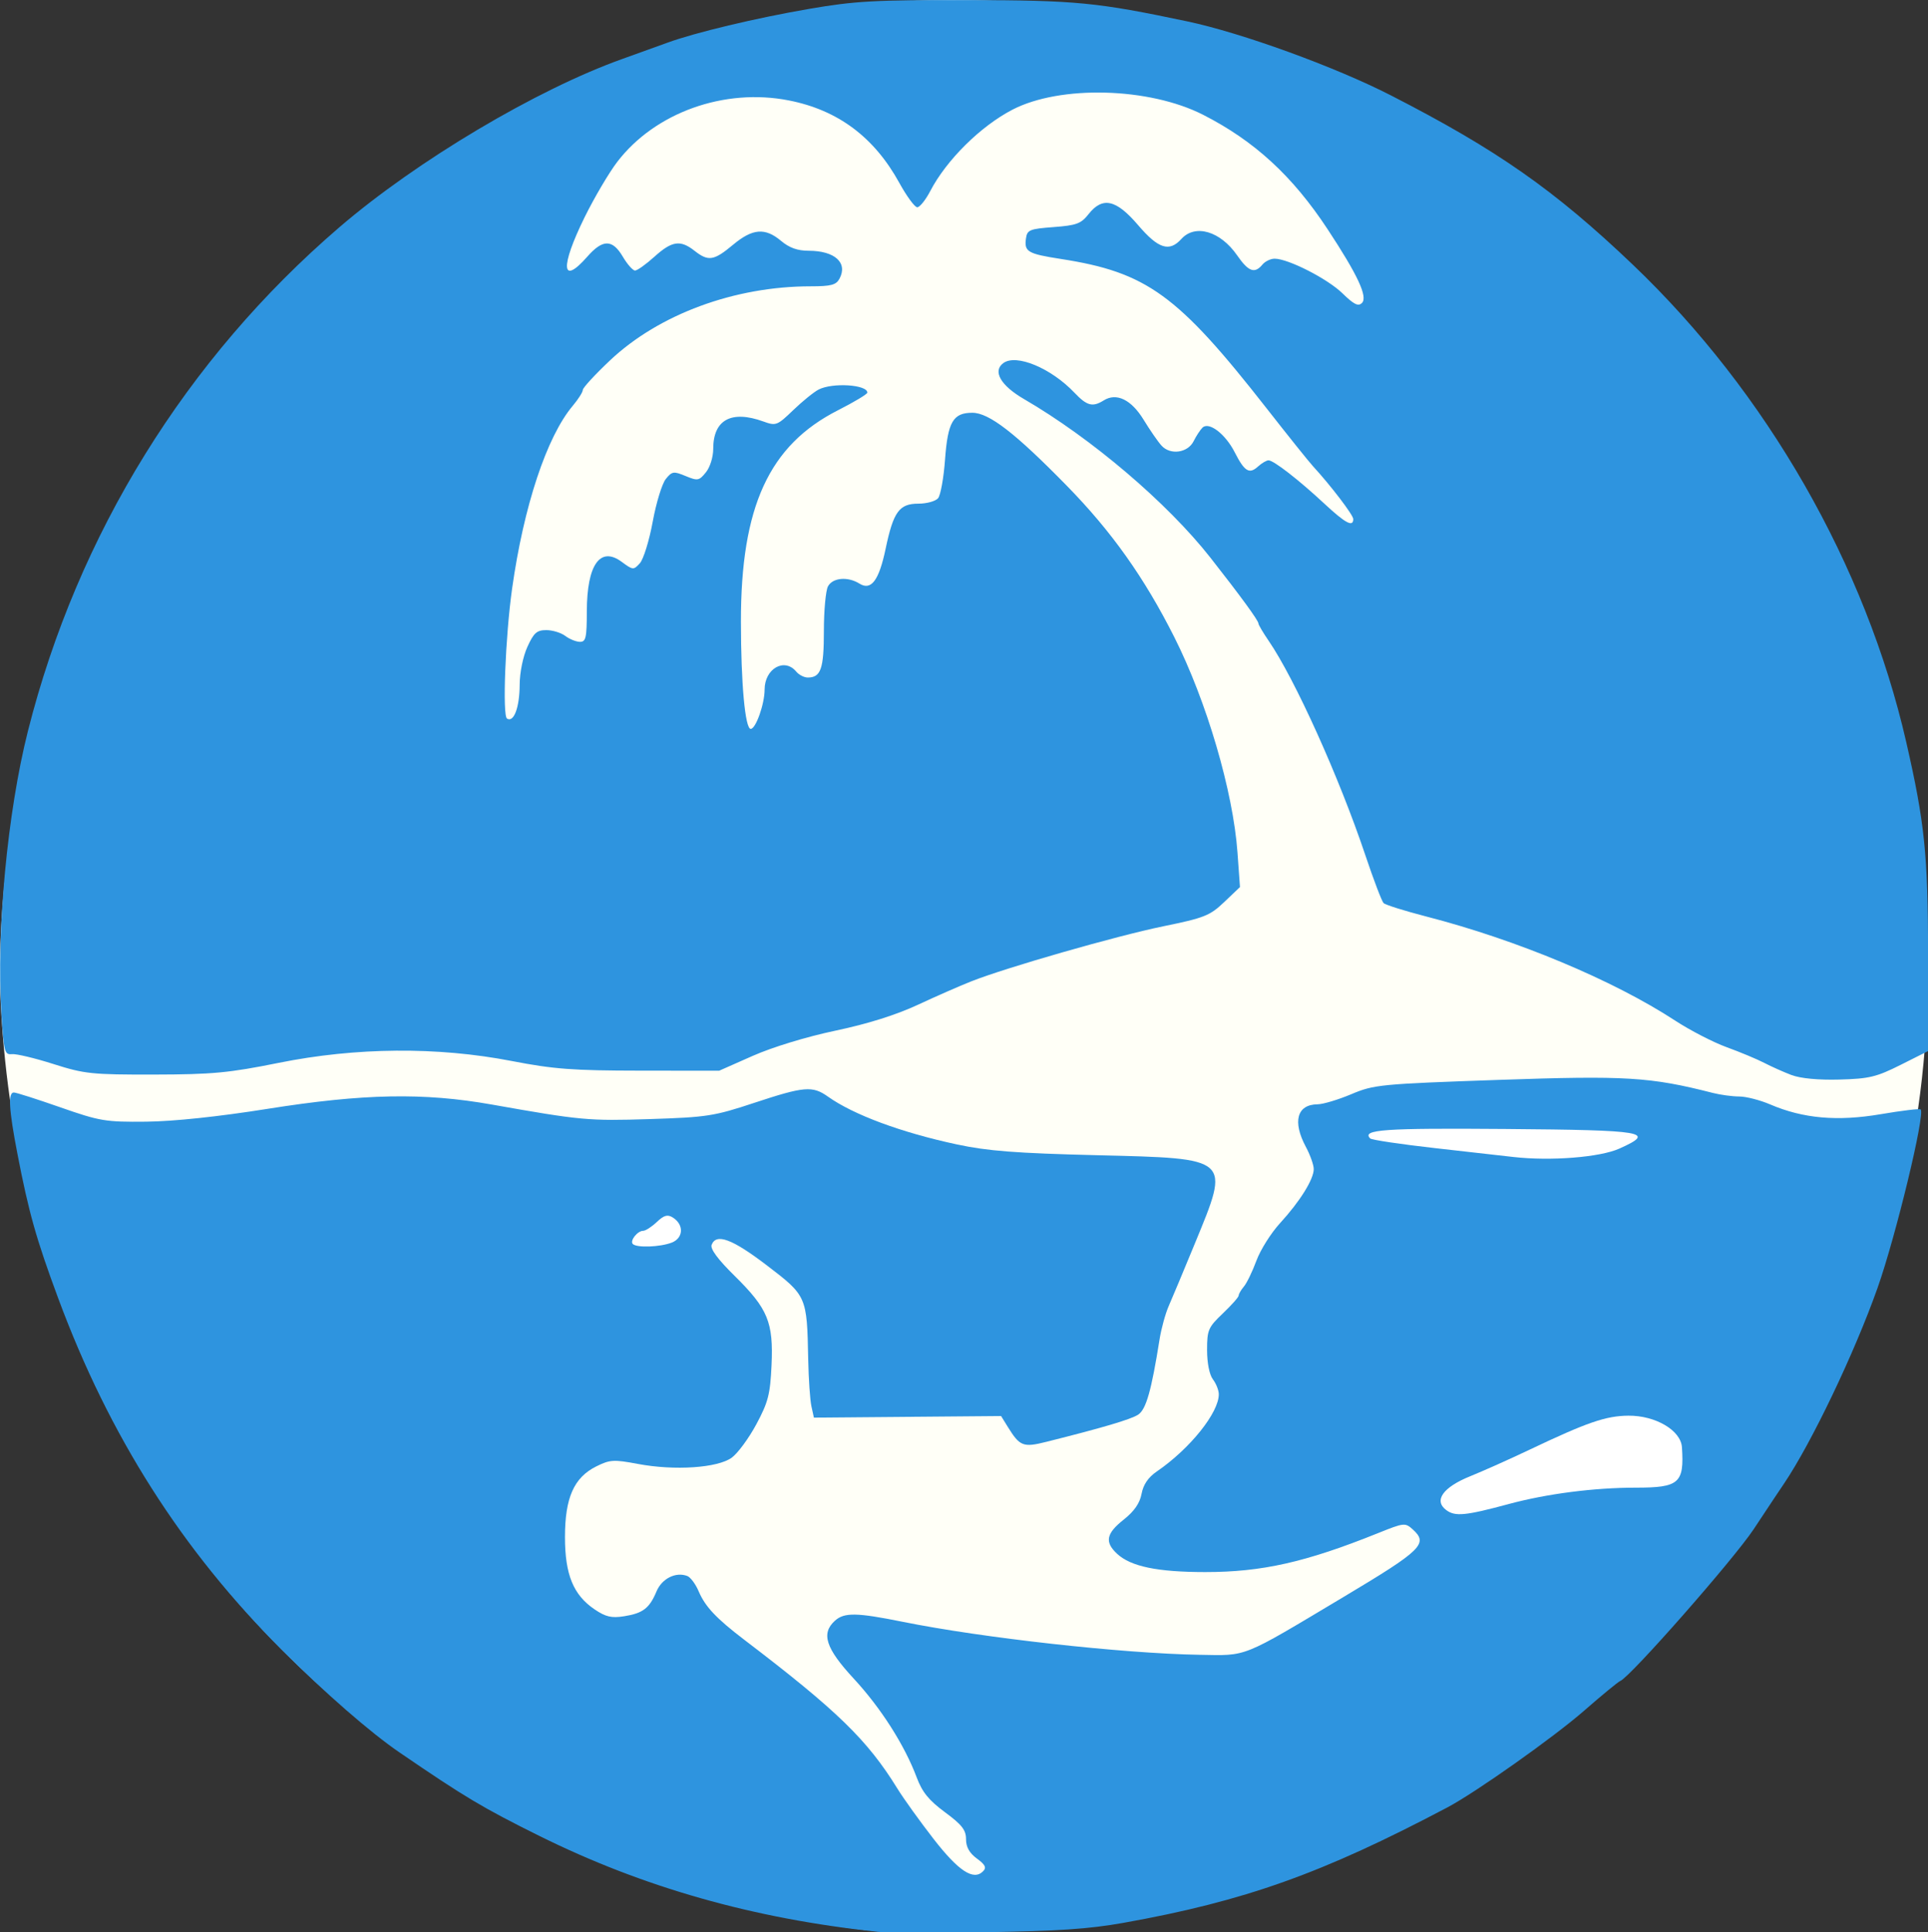 <?xml version="1.0" encoding="UTF-8" standalone="no"?>
<!-- Created with Inkscape (http://www.inkscape.org/) -->

<svg
   xmlns:dc="http://purl.org/dc/elements/1.1/"
   xmlns:cc="http://creativecommons.org/ns#"
   xmlns:rdf="http://www.w3.org/1999/02/22-rdf-syntax-ns#"
   xmlns:svg="http://www.w3.org/2000/svg"
   xmlns="http://www.w3.org/2000/svg"
   xmlns:sodipodi="http://sodipodi.sourceforge.net/DTD/sodipodi-0.dtd"
   xmlns:inkscape="http://www.inkscape.org/namespaces/inkscape"
   width="129.1mm"
   height="129.38mm"
   viewBox="0 0 129.1 129.38"
   version="1.1"
   id="svg8"
   inkscape:version="0.92.3 (2405546, 2018-03-11)"
   sodipodi:docname="site logo bright split no text.svg">
  <rect x="0" y="0" width="129.1" height="129.38" fill="#333333" stroke="none"/>
  <defs
     id="defs2" />
  <sodipodi:namedview
     id="base"
     pagecolor="#ffffff"
     bordercolor="#666666"
     borderopacity="1.0"
     inkscape:pageopacity="0.0"
     inkscape:pageshadow="2"
     inkscape:zoom="2"
     inkscape:cx="233.33766"
     inkscape:cy="162.03435"
     inkscape:document-units="mm"
     inkscape:current-layer="layer1"
     showgrid="false"
     inkscape:window-width="1440"
     inkscape:window-height="810"
     inkscape:window-x="27"
     inkscape:window-y="23"
     inkscape:window-maximized="0"
     fit-margin-top="0"
     fit-margin-left="0"
     fit-margin-right="0"
     fit-margin-bottom="0" />
  <g
     inkscape:label="Layer 1"
     inkscape:groupmode="layer"
     id="layer1"
     transform="translate(-35.593,-135.481)">
    <g
       id="g75"
       transform="translate(-4.63,42.428)">
      <path
         style="fill:#fffff7;fill-opacity:1;stroke-width:0.245"
         d="m 114.258,221.932 c 13.091,-2.095 24.601,-7.634 34.216,-16.468 2.078,-1.909 4.162,-4.184 7.319,-7.987 1.948,-2.347 5.576,-8.113 6.755,-10.736 0.999,-2.222 1.639,-3.605 1.93,-4.17 0.41,-0.796 2.211,-6.233 2.799,-8.451 2.691,-10.156 2.729,-21.823 0.107,-32.347 -0.417,-1.673 -1.717,-5.761 -2.183,-6.861 -0.171,-0.404 -0.482,-1.19 -0.691,-1.745 -1.483,-3.945 -5.149,-10.361 -8.245,-14.429 -4.48,-5.886 -10.021,-11.095 -15.799,-14.853 -0.539,-0.35 -1.687,-1.098 -2.553,-1.662 -5.043,-3.287 -13.302,-6.501 -20.471,-7.967 -5.568,-1.139 -13.997,-1.533 -19.35,-0.906 -4.882,0.572 -12.607,2.369 -15.408,3.583 -0.417,0.181 -1.64,0.681 -2.717,1.111 -2.398,0.957 -5.945,2.718 -7.593,3.769 -0.674,0.429 -1.793,1.121 -2.487,1.537 -3.629,2.175 -9.801,7.415 -12.694,10.777 -0.906,1.053 -2.084,2.411 -2.617,3.018 -2.631,2.995 -6.988,10.302 -9.353,15.683 -3.3,7.509 -5.389,19.16 -4.943,27.568 1.034,19.483 9.731,36.493 24.744,48.396 9.347,7.41 20.393,11.913 33.066,13.478 2.723,0.336 13.335,0.114 16.165,-0.339 z"
         id="path931"
         inkscape:connector-curvature="0" />
      <path
         style="fill:#2e94df;stroke-width:0.265"
         d="m 98.954,222.393 c -8.279,-0.872 -15.684,-2.974 -22.622,-6.42 -3.82,-1.897 -4.944,-2.568 -9.361,-5.586 -1.947,-1.33 -4.962,-3.957 -7.871,-6.859 -6.699,-6.681 -11.556,-14.319 -14.987,-23.568 -1.463,-3.944 -1.964,-5.722 -2.724,-9.657 -0.573,-2.968 -0.639,-4.102 -0.239,-4.102 0.15,0 1.549,0.446 3.109,0.992 2.653,0.928 3.026,0.99 5.747,0.963 1.84,-0.019 4.833,-0.335 8.136,-0.86 6.416,-1.02 10.45,-1.097 15.015,-0.287 5.96,1.057 6.476,1.104 10.577,0.973 3.825,-0.123 4.305,-0.197 6.997,-1.088 3.339,-1.105 3.897,-1.153 4.928,-0.419 1.711,1.218 4.918,2.408 8.64,3.204 2.071,0.443 3.959,0.588 9.378,0.722 9.029,0.222 8.933,0.135 6.558,5.905 -0.738,1.792 -1.525,3.675 -1.75,4.184 -0.224,0.509 -0.503,1.521 -0.618,2.249 -0.546,3.439 -0.903,4.693 -1.436,5.036 -0.494,0.318 -2.382,0.876 -6.163,1.822 -1.529,0.383 -1.756,0.295 -2.551,-0.988 l -0.461,-0.744 -6.267,0.053 -6.267,0.053 -0.167,-0.764 c -0.092,-0.42 -0.188,-1.836 -0.214,-3.145 -0.082,-4.213 -0.096,-4.245 -2.763,-6.281 -2.323,-1.775 -3.398,-2.175 -3.703,-1.38 -0.104,0.271 0.412,0.969 1.541,2.081 2.228,2.196 2.601,3.099 2.47,5.977 -0.089,1.949 -0.224,2.476 -1.014,3.95 -0.502,0.936 -1.243,1.944 -1.648,2.241 -0.942,0.691 -3.836,0.884 -6.296,0.42 -1.607,-0.303 -1.862,-0.288 -2.776,0.166 -1.497,0.743 -2.098,2.099 -2.098,4.733 2.64e-4,2.51 0.561,3.879 1.984,4.841 0.742,0.502 1.133,0.593 1.971,0.461 1.263,-0.199 1.703,-0.535 2.172,-1.659 0.362,-0.867 1.292,-1.334 2.065,-1.037 0.214,0.082 0.556,0.541 0.759,1.021 0.438,1.032 1.178,1.818 3.061,3.253 6.218,4.738 8.236,6.699 10.248,9.96 0.417,0.676 1.507,2.193 2.422,3.371 1.678,2.161 2.677,2.812 3.317,2.163 0.24,-0.243 0.144,-0.439 -0.416,-0.849 -0.502,-0.368 -0.728,-0.77 -0.728,-1.297 0,-0.616 -0.273,-0.965 -1.41,-1.805 -1.078,-0.796 -1.523,-1.343 -1.89,-2.323 -0.811,-2.165 -2.4,-4.658 -4.222,-6.626 -1.877,-2.028 -2.199,-3.021 -1.255,-3.875 0.622,-0.563 1.456,-0.549 4.543,0.075 5.314,1.074 14.707,2.119 19.844,2.207 3.273,0.056 2.738,0.27 9.679,-3.877 5.237,-3.129 5.68,-3.561 4.63,-4.512 -0.515,-0.466 -0.585,-0.459 -2.327,0.242 -4.851,1.952 -7.779,2.611 -11.585,2.609 -3.188,-0.002 -4.971,-0.372 -5.887,-1.22 -0.849,-0.787 -0.741,-1.358 0.433,-2.288 0.709,-0.561 1.082,-1.1 1.201,-1.731 0.117,-0.622 0.445,-1.103 1.022,-1.498 2.224,-1.521 4.171,-3.954 4.149,-5.185 -0.005,-0.26 -0.183,-0.705 -0.397,-0.987 -0.232,-0.306 -0.388,-1.098 -0.388,-1.959 0,-1.342 0.076,-1.518 1.058,-2.452 0.582,-0.554 1.058,-1.091 1.058,-1.195 0,-0.104 0.158,-0.376 0.352,-0.606 0.194,-0.23 0.571,-1.01 0.838,-1.733 0.267,-0.724 0.981,-1.855 1.585,-2.514 1.325,-1.443 2.252,-2.931 2.252,-3.614 0,-0.276 -0.238,-0.946 -0.529,-1.489 -0.907,-1.693 -0.595,-2.835 0.781,-2.848 0.371,-0.003 1.389,-0.308 2.262,-0.677 1.522,-0.642 1.932,-0.682 9.872,-0.958 8.526,-0.296 10.139,-0.198 14.338,0.873 0.509,0.13 1.303,0.237 1.764,0.238 0.461,7.9e-4 1.395,0.24 2.076,0.532 2.204,0.945 4.502,1.148 7.401,0.654 1.408,-0.24 2.612,-0.384 2.675,-0.321 0.313,0.313 -1.672,8.527 -2.893,11.969 -1.55,4.369 -4.417,10.363 -6.264,13.097 -0.451,0.668 -0.749,1.115 -2.025,3.043 -1.33,2.009 -8.257,9.888 -8.934,10.162 -0.147,0.059 -1.232,0.952 -2.413,1.984 -2.033,1.778 -7.266,5.479 -9.164,6.482 -8.368,4.421 -13.57,6.275 -21.679,7.726 -2.316,0.414 -4.439,0.558 -9.226,0.625 -3.42,0.048 -6.694,0.037 -7.276,-0.024 z"
         id="path929"
         inkscape:connector-curvature="0" />
      <path
         style="fill:#ffffff;stroke-width:0.265"
         d="m 141.241,193.758 c 2.569,-0.692 5.722,-1.098 8.522,-1.098 2.9,0 3.244,-0.302 3.083,-2.708 -0.076,-1.129 -1.772,-2.127 -3.586,-2.111 -1.513,0.014 -2.753,0.441 -6.649,2.293 -1.31,0.623 -3.081,1.414 -3.937,1.76 -1.832,0.739 -2.465,1.632 -1.609,2.268 0.597,0.444 1.275,0.378 4.176,-0.403 z"
         id="path927"
         inkscape:connector-curvature="0" />
      <path
         style="fill:#ffffff;stroke-width:0.265"
         d="m 85.197,176.255 c 0.796,-0.303 0.837,-1.207 0.077,-1.683 -0.353,-0.221 -0.587,-0.155 -1.075,0.304 -0.343,0.323 -0.751,0.586 -0.906,0.586 -0.385,0 -0.912,0.669 -0.697,0.884 0.263,0.263 1.812,0.209 2.601,-0.091 z"
         id="path925"
         inkscape:connector-curvature="0" />
      <path
         style="fill:#ffffff;stroke-width:0.265"
         d="m 148.653,169.96 c 2.492,-1.118 1.79,-1.239 -7.635,-1.315 -8.136,-0.065 -9.638,0.04 -9.043,0.635 0.098,0.098 2.054,0.389 4.348,0.648 2.294,0.259 4.647,0.524 5.229,0.591 2.502,0.285 5.8,0.025 7.101,-0.559 z"
         id="path923"
         inkscape:connector-curvature="0" />
      <path
         style="fill:#2e94df;stroke-width:0.265"
         d="m 160.18,165.033 c -0.523,-0.199 -1.348,-0.568 -1.833,-0.819 -0.485,-0.251 -1.613,-0.721 -2.505,-1.045 -0.893,-0.324 -2.449,-1.127 -3.458,-1.786 -4.151,-2.708 -10.579,-5.396 -16.652,-6.964 -1.455,-0.376 -2.744,-0.78 -2.863,-0.899 -0.12,-0.118 -0.672,-1.57 -1.228,-3.226 -1.745,-5.197 -4.709,-11.767 -6.466,-14.333 -0.378,-0.552 -0.687,-1.076 -0.687,-1.165 0,-0.195 -1.201,-1.84 -3.211,-4.399 -2.886,-3.675 -7.974,-8.003 -12.489,-10.626 -1.565,-0.909 -2.115,-1.87 -1.379,-2.409 0.866,-0.633 3.192,0.336 4.759,1.984 0.841,0.885 1.215,0.983 1.965,0.514 0.853,-0.533 1.848,-0.047 2.671,1.303 0.419,0.687 0.957,1.465 1.196,1.728 0.592,0.652 1.76,0.487 2.152,-0.303 0.168,-0.34 0.433,-0.744 0.588,-0.899 0.426,-0.426 1.53,0.413 2.154,1.635 0.665,1.304 0.979,1.497 1.566,0.966 0.257,-0.233 0.577,-0.419 0.711,-0.415 0.347,0.011 2.029,1.316 3.712,2.883 1.432,1.333 1.956,1.614 1.956,1.049 0,-0.268 -1.505,-2.242 -2.701,-3.542 -0.268,-0.291 -1.667,-2.037 -3.109,-3.88 -5.951,-7.603 -8.014,-9.1 -13.777,-9.994 -2.216,-0.344 -2.455,-0.485 -2.329,-1.375 0.081,-0.571 0.244,-0.638 1.851,-0.758 1.527,-0.115 1.839,-0.229 2.334,-0.86 0.94,-1.197 1.849,-0.997 3.323,0.728 1.355,1.586 2.089,1.821 2.899,0.926 0.923,-1.02 2.607,-0.524 3.731,1.096 0.76,1.097 1.174,1.249 1.693,0.623 0.181,-0.218 0.55,-0.397 0.819,-0.397 0.908,0 3.54,1.343 4.539,2.316 0.772,0.752 1.062,0.896 1.31,0.648 0.402,-0.402 -0.285,-1.876 -2.304,-4.941 -2.346,-3.562 -4.895,-5.905 -8.332,-7.657 -3.61,-1.841 -9.573,-2.001 -12.769,-0.343 -2.134,1.107 -4.419,3.37 -5.503,5.45 -0.312,0.598 -0.704,1.086 -0.871,1.084 -0.167,-0.002 -0.705,-0.734 -1.196,-1.626 -1.686,-3.069 -4.11,-4.88 -7.398,-5.527 -4.323,-0.851 -8.964,0.81 -11.493,4.113 -0.557,0.728 -1.543,2.4 -2.19,3.716 -1.642,3.338 -1.555,4.61 0.181,2.634 1.037,-1.182 1.684,-1.182 2.381,0 0.301,0.509 0.669,0.926 0.819,0.926 0.15,0 0.734,-0.417 1.298,-0.926 1.174,-1.06 1.734,-1.143 2.683,-0.397 0.926,0.728 1.295,0.672 2.574,-0.397 1.314,-1.098 2.151,-1.167 3.223,-0.265 0.551,0.464 1.102,0.661 1.842,0.661 1.755,0 2.641,0.802 2.069,1.871 -0.225,0.421 -0.565,0.51 -1.935,0.51 -5.088,0 -10.157,1.872 -13.429,4.958 -1.003,0.946 -1.824,1.838 -1.824,1.981 0,0.143 -0.303,0.621 -0.674,1.062 -1.742,2.07 -3.28,6.708 -4.06,12.24 -0.45,3.192 -0.658,8.506 -0.34,8.702 0.456,0.282 0.84,-0.748 0.847,-2.269 0.003,-0.813 0.221,-1.881 0.516,-2.531 0.427,-0.942 0.633,-1.124 1.267,-1.124 0.416,0 0.987,0.175 1.27,0.388 0.282,0.214 0.722,0.392 0.977,0.397 0.402,0.007 0.464,-0.264 0.467,-2.042 0.006,-3.125 0.892,-4.381 2.338,-3.312 0.75,0.554 0.791,0.557 1.214,0.09 0.241,-0.266 0.628,-1.518 0.86,-2.781 0.232,-1.264 0.626,-2.55 0.876,-2.858 0.418,-0.516 0.523,-0.532 1.324,-0.2 0.81,0.336 0.904,0.319 1.361,-0.246 0.279,-0.344 0.491,-1.026 0.491,-1.577 0,-1.943 1.212,-2.603 3.356,-1.828 0.845,0.306 0.924,0.276 2.003,-0.763 0.618,-0.595 1.383,-1.214 1.701,-1.377 0.934,-0.478 3.259,-0.329 3.259,0.208 0,0.1 -0.886,0.632 -1.969,1.182 -4.612,2.342 -6.5,6.452 -6.496,14.142 0.002,4.143 0.281,7.191 0.657,7.191 0.339,0 0.929,-1.67 0.929,-2.628 0,-1.406 1.325,-2.162 2.117,-1.209 0.181,0.218 0.529,0.397 0.773,0.397 0.878,0 1.079,-0.58 1.079,-3.113 0,-1.363 0.123,-2.708 0.274,-2.99 0.313,-0.585 1.326,-0.674 2.107,-0.186 0.786,0.491 1.307,-0.203 1.755,-2.338 0.519,-2.474 0.911,-3.014 2.188,-3.014 0.561,0 1.156,-0.164 1.323,-0.365 0.167,-0.201 0.376,-1.362 0.465,-2.58 0.185,-2.532 0.539,-3.141 1.828,-3.141 1.118,0 2.865,1.35 6.333,4.892 2.987,3.051 5.186,6.147 7.189,10.125 2.169,4.305 3.939,10.338 4.233,14.421 l 0.167,2.318 -1.055,1.004 c -0.961,0.914 -1.324,1.059 -4.075,1.622 -3.139,0.643 -10.475,2.746 -12.859,3.686 -0.755,0.298 -2.372,1.007 -3.594,1.577 -1.443,0.673 -3.372,1.278 -5.507,1.727 -1.938,0.408 -4.208,1.1 -5.535,1.687 l -2.249,0.995 -5.292,-0.005 c -4.501,-0.004 -5.786,-0.101 -8.599,-0.646 -4.973,-0.965 -10.426,-0.921 -15.61,0.125 -3.326,0.671 -4.435,0.775 -8.334,0.783 -4.172,0.008 -4.661,-0.043 -6.747,-0.707 -1.237,-0.394 -2.487,-0.692 -2.778,-0.661 -0.489,0.051 -0.542,-0.154 -0.703,-2.723 -0.345,-5.519 0.402,-13.466 1.78,-18.918 3.325,-13.16 10.597,-24.919 20.859,-33.729 5.18,-4.447 13.194,-9.212 18.942,-11.264 1.091,-0.39 2.442,-0.877 3.002,-1.082 1.851,-0.68 5.932,-1.655 9.494,-2.268 3.086,-0.531 4.376,-0.603 10.655,-0.591 7.232,0.014 8.628,0.15 14.684,1.428 3.637,0.768 9.906,3.046 13.626,4.952 7.097,3.636 10.966,6.343 16.197,11.333 8.969,8.557 15.597,20.126 18.309,31.958 1.236,5.394 1.456,7.523 1.467,14.212 l 0.01,6.482 -1.845,0.926 c -1.623,0.815 -2.116,0.933 -4.101,0.986 -1.413,0.038 -2.612,-0.075 -3.207,-0.303 z"
         id="path921"
         inkscape:connector-curvature="0" />
      <path
         style="fill:#ffffff;fill-opacity:1;stroke-width:0.265"
         d="m 187.441,184.614 c 0.714,-2.635 0.428,-3.154 -0.927,-1.682 -0.702,0.763 -0.909,1.217 -0.909,1.992 0,1.051 0.706,2.383 1.062,2.003 0.114,-0.121 0.462,-1.162 0.774,-2.313 z"
         id="path899"
         inkscape:connector-curvature="0" />
    </g>
  </g>
</svg>
